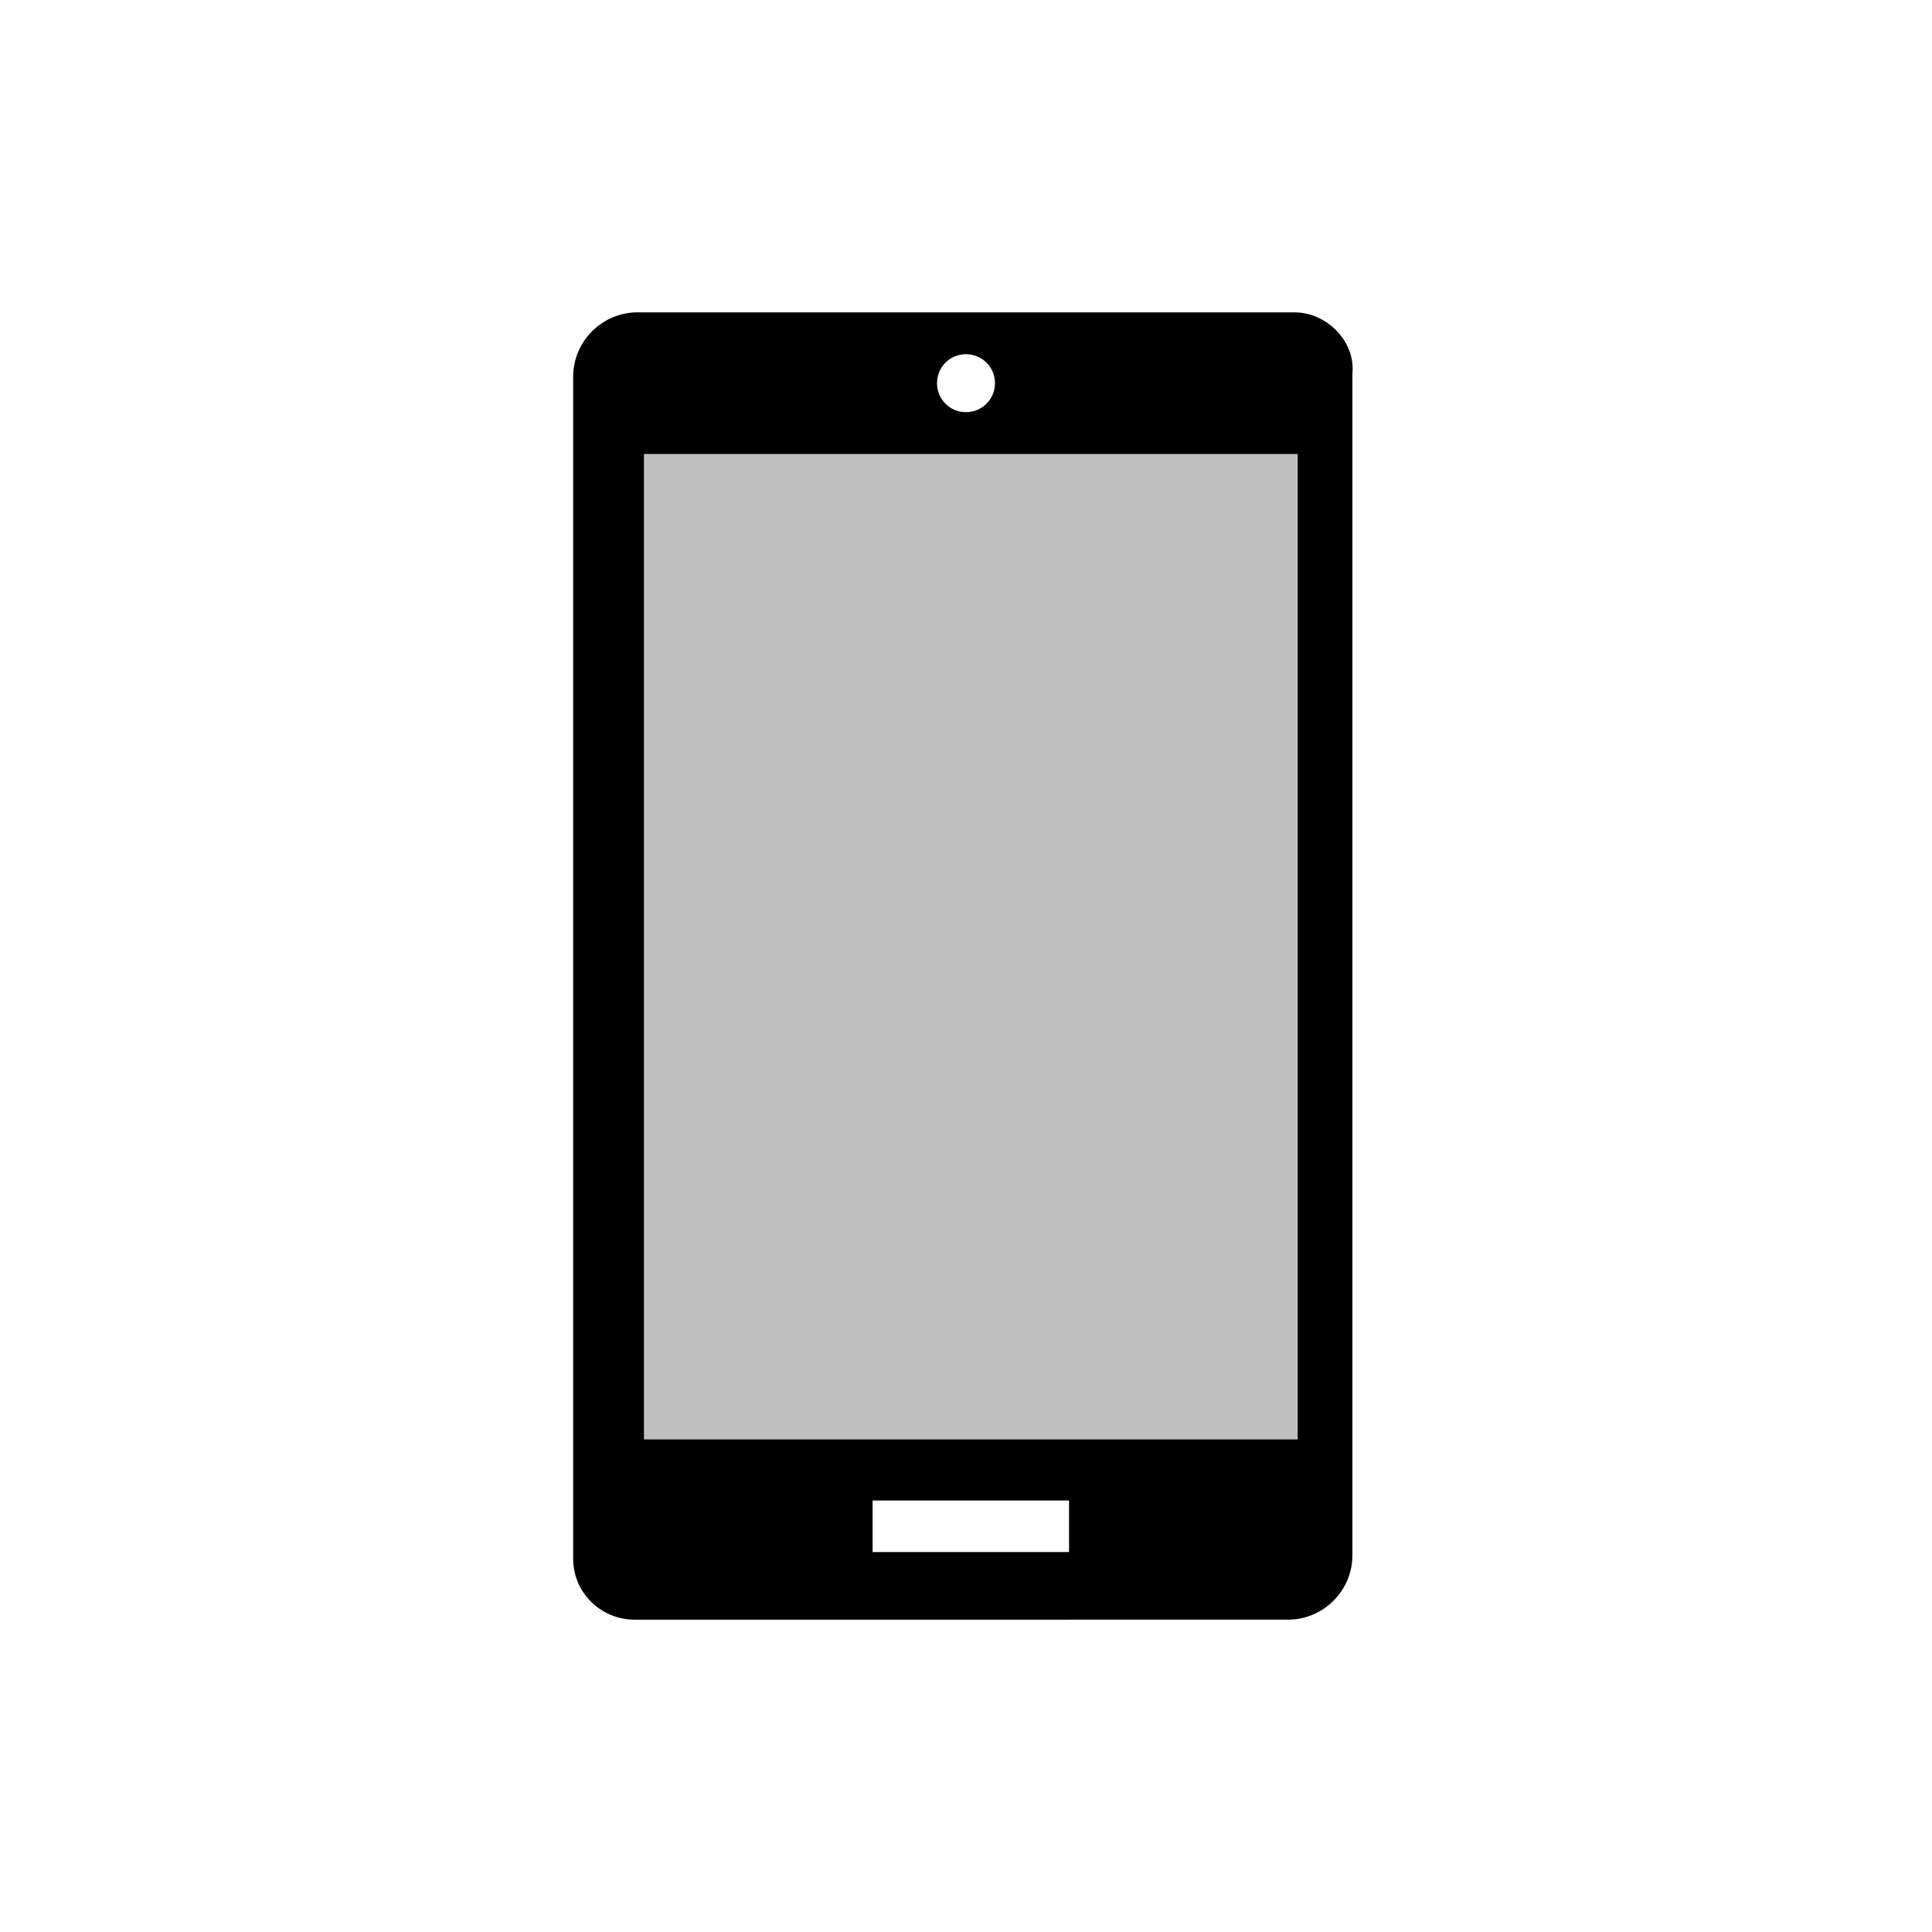 <svg xmlns="http://www.w3.org/2000/svg" viewBox="0 0 60 60" class="icon"><g><path d="M40.2 9.7H19.8c-1.1 0-2 .9-2 2v36.7c0 1.1.9 1.9 1.9 1.9H40c1.1 0 2-.9 2-2V11.6c.1-1-.8-1.9-1.8-1.9zM30 11c.5 0 .9.4.9.9s-.4.9-.9.9-.9-.4-.9-.9.4-.9.9-.9zm3.2 37.2h-6.1v-1.6h6.1v1.6zm7.1-3.5H20V14.1h20.3v30.6z"/><path opacity=".25" d="M20 14.1h20.3v30.6H20z"/></g></svg>